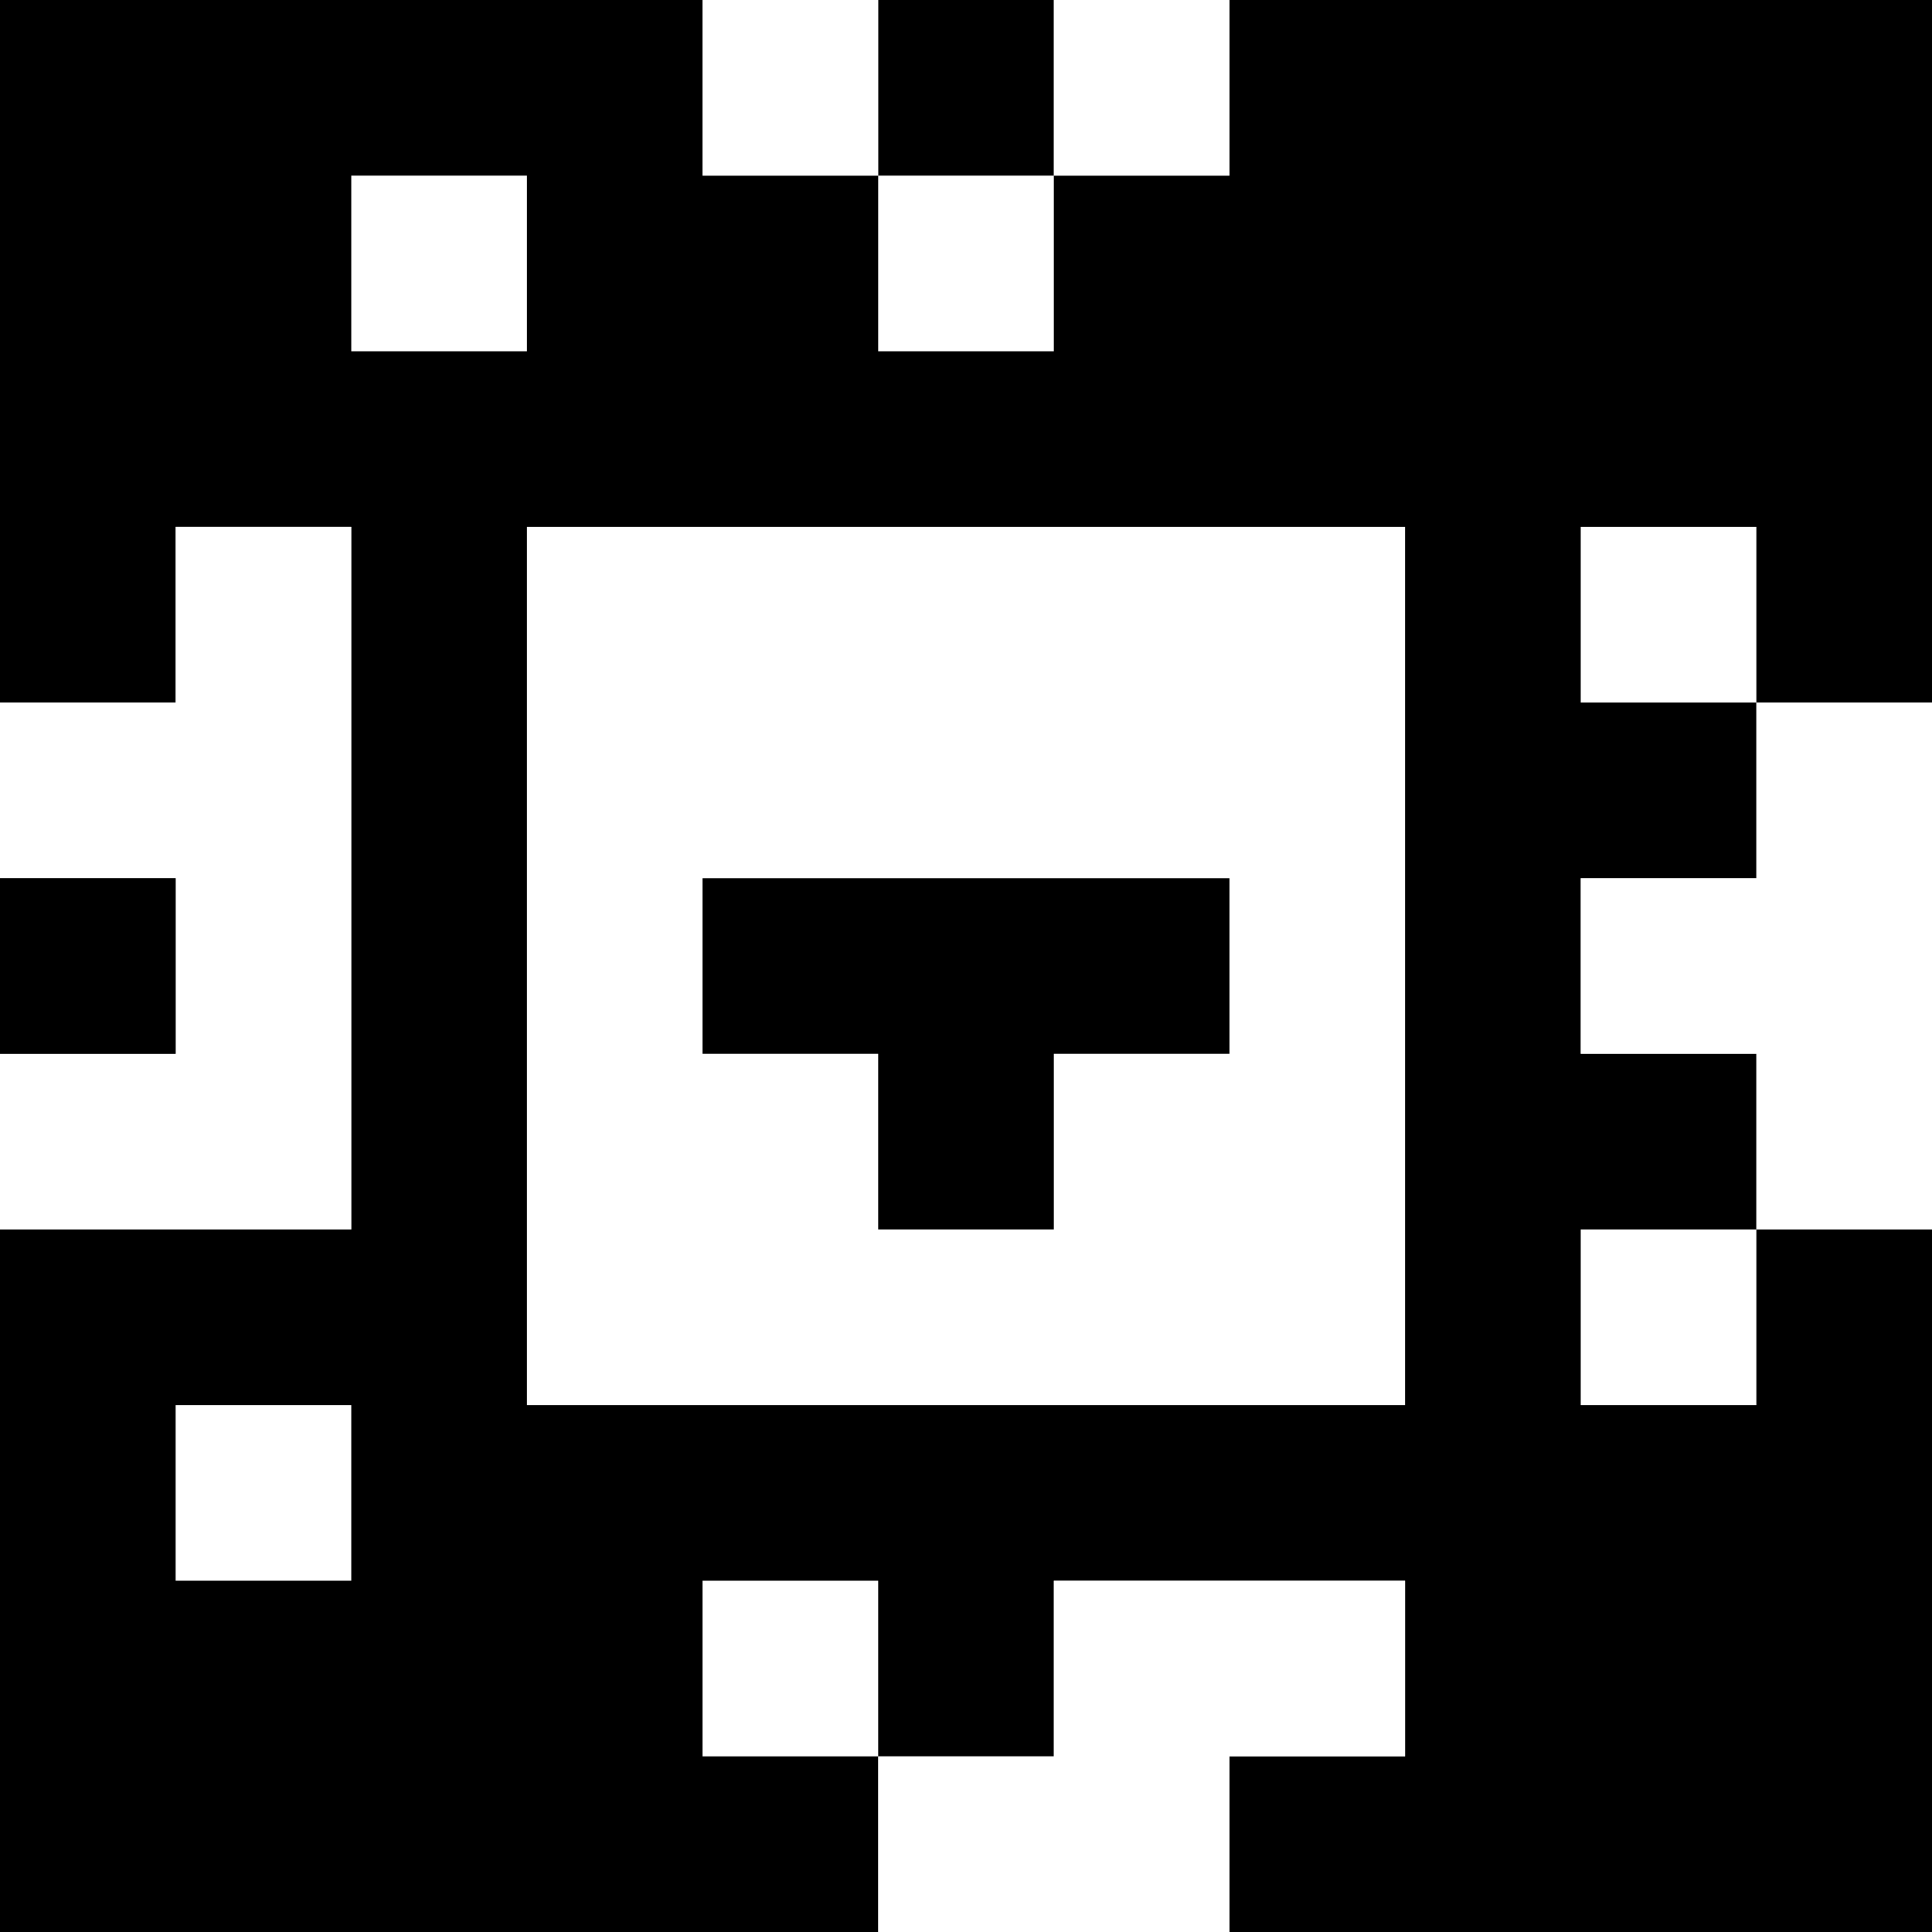 <?xml version="1.0" standalone="yes"?>
<svg xmlns="http://www.w3.org/2000/svg" width="110" height="110">
<rect width="100%" height="100%" fill="#808080" stroke="none"/>
<path style="fill:#000000; stroke:none;" d="M0 0L0 40L10 40L10 30L20 30L20 70L0 70L0 110L50 110L50 100L60 100L60 90L80 90L80 100L70 100L70 110L110 110L110 70L100 70L100 60L90 60L90 50L100 50L100 40L110 40L110 0L70 0L70 10L60 10L60 0L50 0L50 10L40 10L40 0L0 0z"/>
<path style="fill:#ffffff; stroke:none;" d="M40 0L40 10L50 10L50 0L40 0M60 0L60 10L70 10L70 0L60 0M20 10L20 20L30 20L30 10L20 10M50 10L50 20L60 20L60 10L50 10M10 30L10 40L0 40L0 50L10 50L10 60L0 60L0 70L20 70L20 30L10 30M30 30L30 80L80 80L80 30L30 30M90 30L90 40L100 40L100 30L90 30M100 40L100 50L90 50L90 60L100 60L100 70L110 70L110 40L100 40z"/>
<path style="fill:#000000; stroke:none;" d="M0 50L0 60L10 60L10 50L0 50M40 50L40 60L50 60L50 70L60 70L60 60L70 60L70 50L40 50z"/>
<path style="fill:#ffffff; stroke:none;" d="M90 70L90 80L100 80L100 70L90 70M10 80L10 90L20 90L20 80L10 80M40 90L40 100L50 100L50 90L40 90M60 90L60 100L50 100L50 110L70 110L70 100L80 100L80 90L60 90z"/>
</svg>
